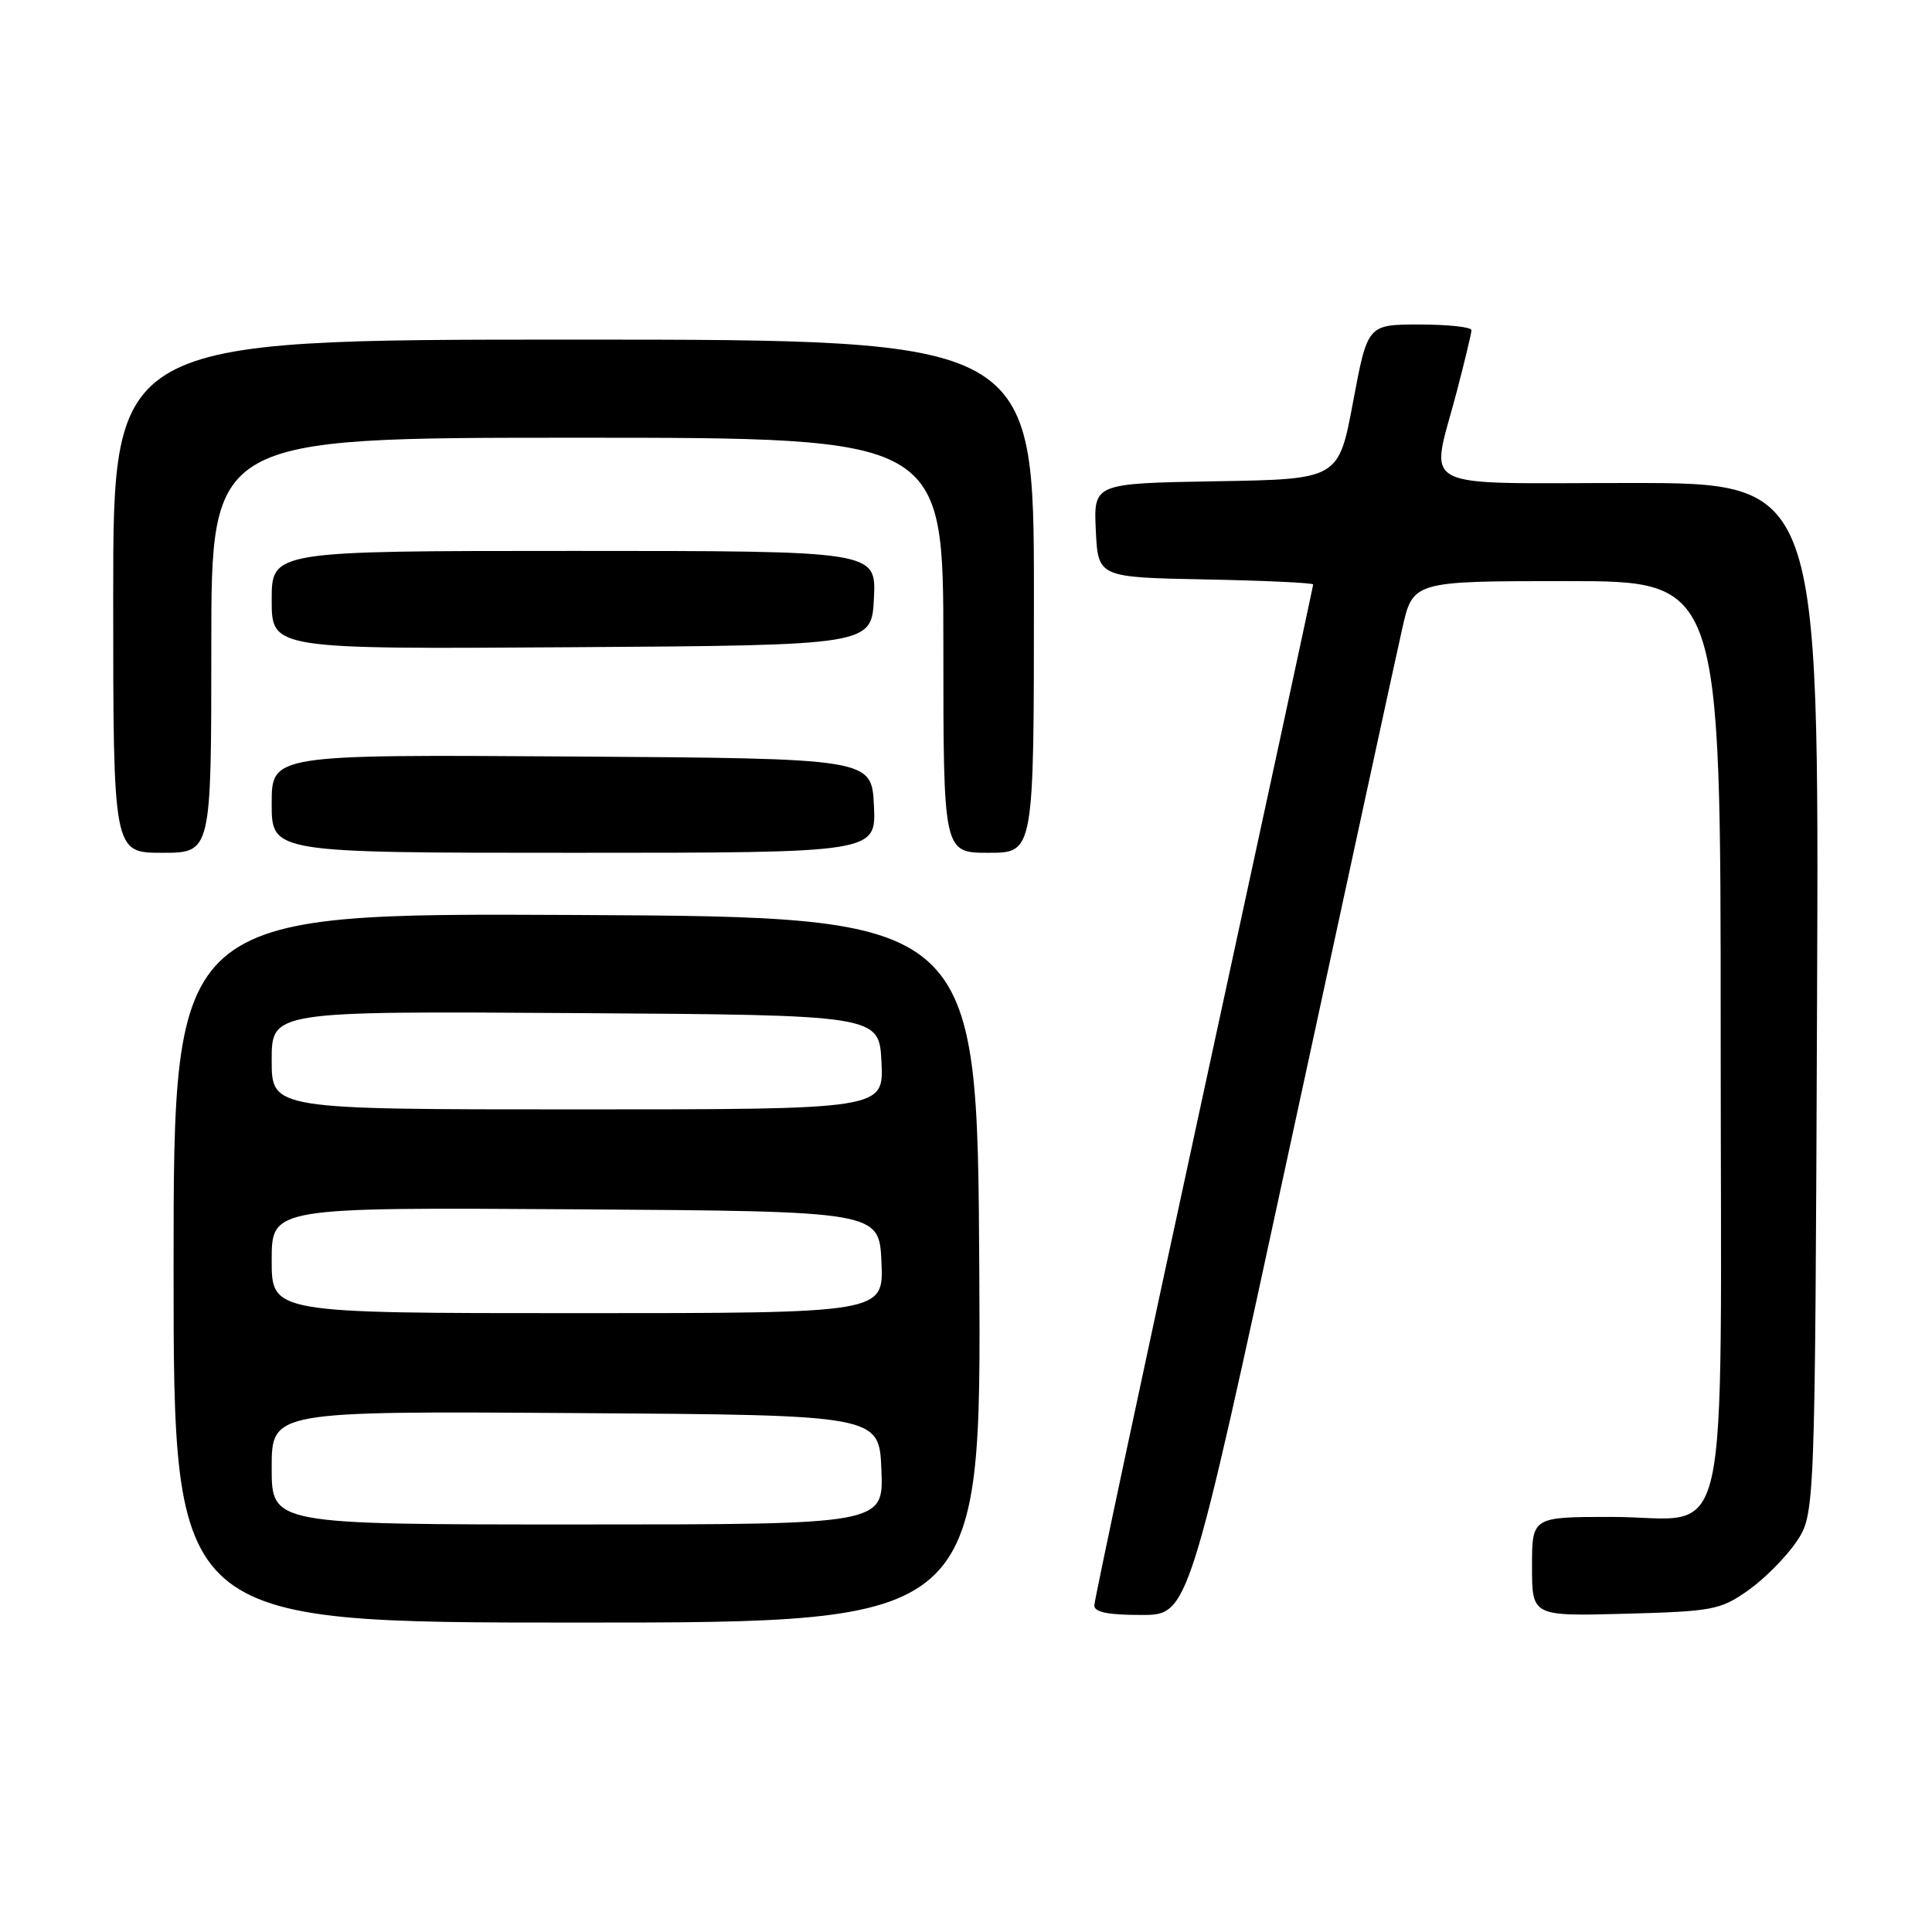 <?xml version="1.0" encoding="UTF-8" standalone="no"?>
<!DOCTYPE svg PUBLIC "-//W3C//DTD SVG 1.1//EN" "http://www.w3.org/Graphics/SVG/1.1/DTD/svg11.dtd" >
<svg xmlns="http://www.w3.org/2000/svg" xmlns:xlink="http://www.w3.org/1999/xlink" version="1.1" viewBox="0 0 256 256">
 <g >
 <path fill="currentColor"
d=" M 129.76 168.25 C 129.50 121.50 129.50 121.50 76.25 121.24 C 23.00 120.98 23.00 120.98 23.00 167.99 C 23.00 215.00 23.00 215.00 76.51 215.00 C 130.02 215.00 130.02 215.00 129.76 168.25 Z  M 170.93 151.84 C 178.32 117.66 185.00 86.84 185.79 83.35 C 187.21 77.00 187.21 77.00 207.61 77.00 C 228.00 77.00 228.00 77.00 228.00 137.00 C 228.00 208.23 229.64 201.00 213.50 201.00 C 203.00 201.00 203.00 201.00 203.00 207.58 C 203.00 214.16 203.00 214.16 215.34 213.83 C 226.89 213.52 227.93 213.33 231.59 210.77 C 233.74 209.26 236.62 206.37 238.00 204.34 C 240.50 200.65 240.50 200.65 240.77 132.32 C 241.04 64.00 241.04 64.00 216.02 64.00 C 187.10 64.00 189.52 65.26 193.00 52.00 C 194.08 47.88 194.97 44.16 194.98 43.75 C 194.99 43.34 191.90 43.00 188.10 43.00 C 181.21 43.00 181.21 43.00 179.29 53.25 C 177.37 63.50 177.37 63.50 161.14 63.77 C 144.91 64.05 144.91 64.05 145.20 70.27 C 145.50 76.50 145.50 76.50 159.75 76.78 C 167.59 76.93 174.00 77.23 174.00 77.45 C 174.00 77.66 167.47 107.91 159.50 144.65 C 151.53 181.40 145.00 212.04 145.00 212.74 C 145.00 213.62 146.88 214.00 151.25 213.99 C 157.50 213.99 157.50 213.99 170.93 151.84 Z  M 28.00 85.50 C 28.00 58.00 28.00 58.00 76.50 58.00 C 125.00 58.00 125.00 58.00 125.00 85.50 C 125.00 113.00 125.00 113.00 131.00 113.00 C 137.00 113.00 137.00 113.00 137.00 79.00 C 137.00 45.00 137.00 45.00 76.00 45.00 C 15.00 45.00 15.00 45.00 15.00 79.00 C 15.00 113.00 15.00 113.00 21.50 113.00 C 28.00 113.00 28.00 113.00 28.00 85.50 Z  M 115.80 106.75 C 115.50 100.50 115.50 100.50 75.75 100.24 C 36.00 99.98 36.00 99.98 36.00 106.49 C 36.00 113.00 36.00 113.00 76.05 113.00 C 116.10 113.00 116.10 113.00 115.80 106.75 Z  M 115.80 79.25 C 116.10 73.00 116.10 73.00 76.05 73.00 C 36.00 73.00 36.00 73.00 36.00 79.51 C 36.00 86.02 36.00 86.02 75.75 85.76 C 115.50 85.50 115.50 85.50 115.80 79.25 Z  M 36.00 194.49 C 36.00 186.98 36.00 186.98 76.25 187.24 C 116.50 187.50 116.50 187.50 116.79 194.75 C 117.09 202.00 117.09 202.00 76.54 202.00 C 36.00 202.00 36.00 202.00 36.00 194.49 Z  M 36.00 166.99 C 36.00 159.98 36.00 159.98 76.25 160.24 C 116.50 160.50 116.50 160.50 116.80 167.25 C 117.09 174.00 117.09 174.00 76.55 174.00 C 36.00 174.00 36.00 174.00 36.00 166.99 Z  M 36.00 140.49 C 36.00 133.98 36.00 133.98 76.25 134.24 C 116.50 134.50 116.50 134.50 116.80 140.75 C 117.10 147.00 117.10 147.00 76.55 147.00 C 36.00 147.00 36.00 147.00 36.00 140.49 Z "/>
</g>
</svg>